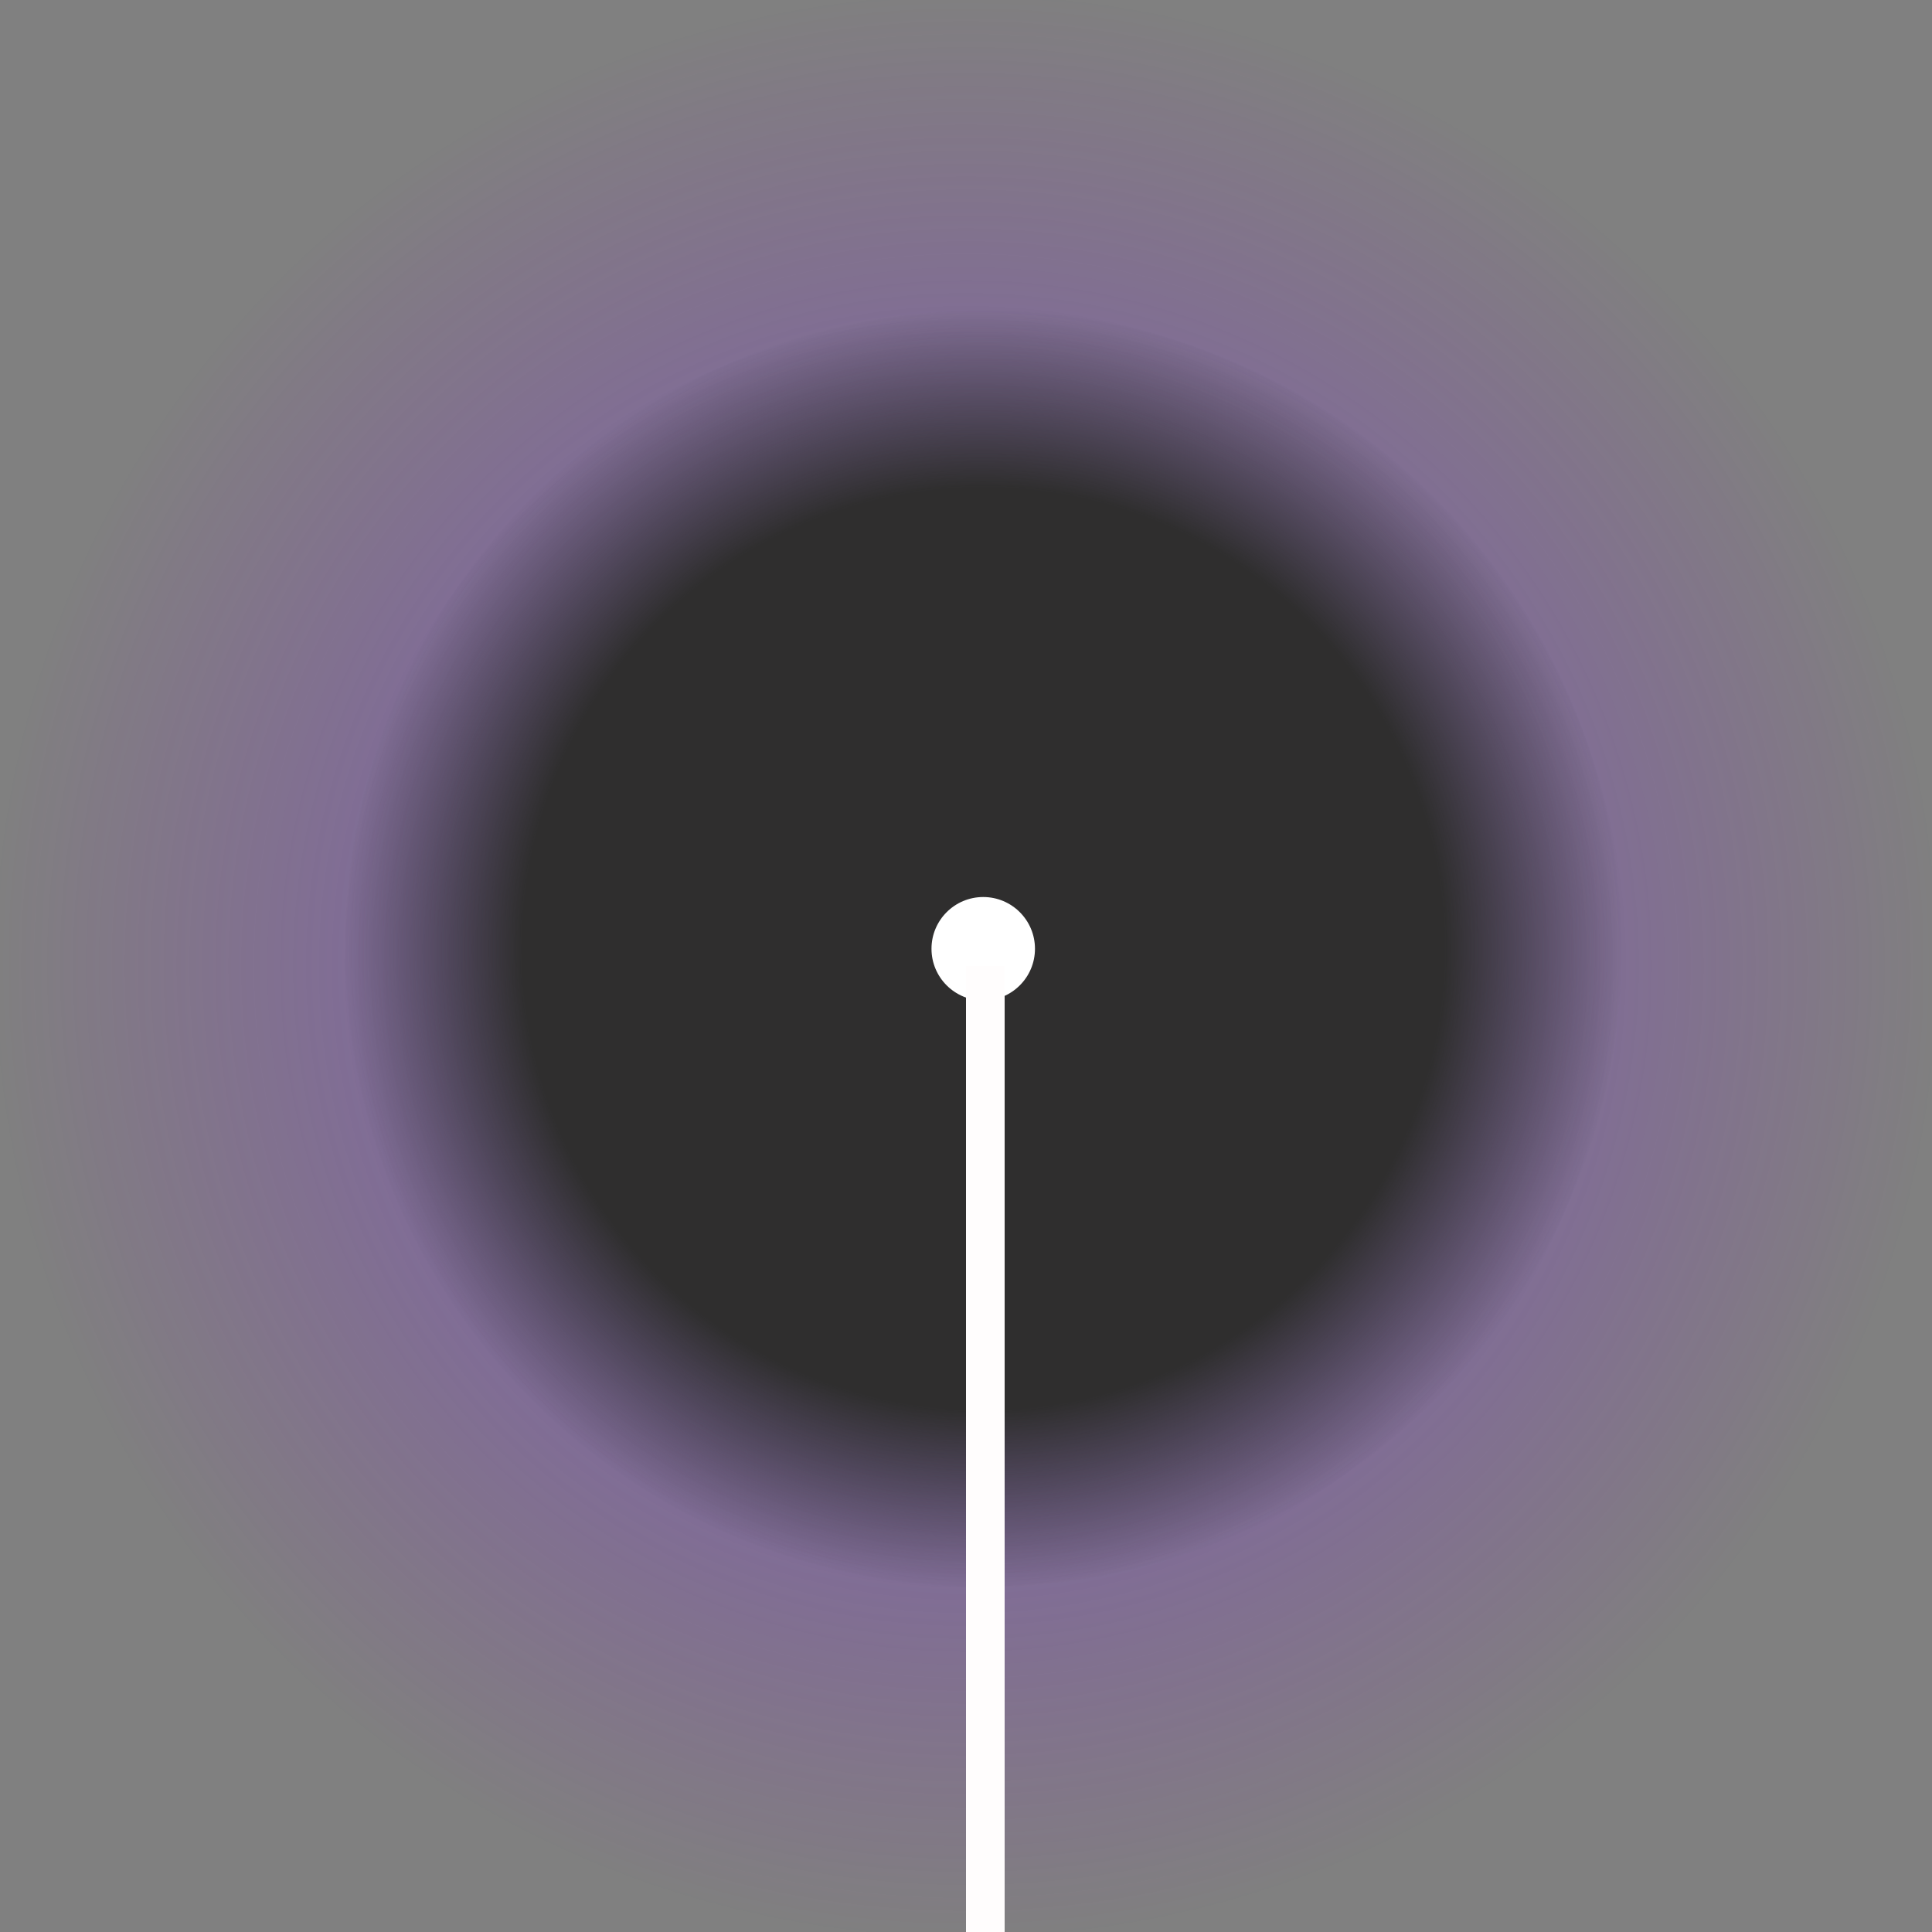 <svg width="50" height="50" viewBox="0 0 50 50" fill="none" xmlns="http://www.w3.org/2000/svg">
<rect x="0" y="0" width="50" height="50" fill="#808080" stroke="none"/>
<rect width="50" height="50" rx="5" fill="url(#paint0_angular)" fill-opacity="0.59"/>
<circle cx="25.446" cy="24.554" r="16.518" fill="url(#paint1_angular)"/>
<circle cx="25.446" cy="24.554" r="1.339" fill="white"/>
<line x1="25.5" y1="25" x2="25.5" y2="50" stroke="#FFFDFD"/>
<defs>
<radialGradient id="paint0_angular" cx="0" cy="0" r="1" gradientUnits="userSpaceOnUse" gradientTransform="translate(25 25) rotate(90) scale(25)">
<stop stop-color="#5653F0"/>
<stop offset="1" stop-color="#9A11DB" stop-opacity="0"/>
</radialGradient>
<radialGradient id="paint1_angular" cx="0" cy="0" r="1" gradientUnits="userSpaceOnUse" gradientTransform="translate(25.446 24.554) rotate(90) scale(16.518)">
<stop offset="0.719" stop-color="#2F2E2E"/>
<stop offset="1" stop-color="#2F2E2E" stop-opacity="0"/>
</radialGradient>
</defs>
</svg>
